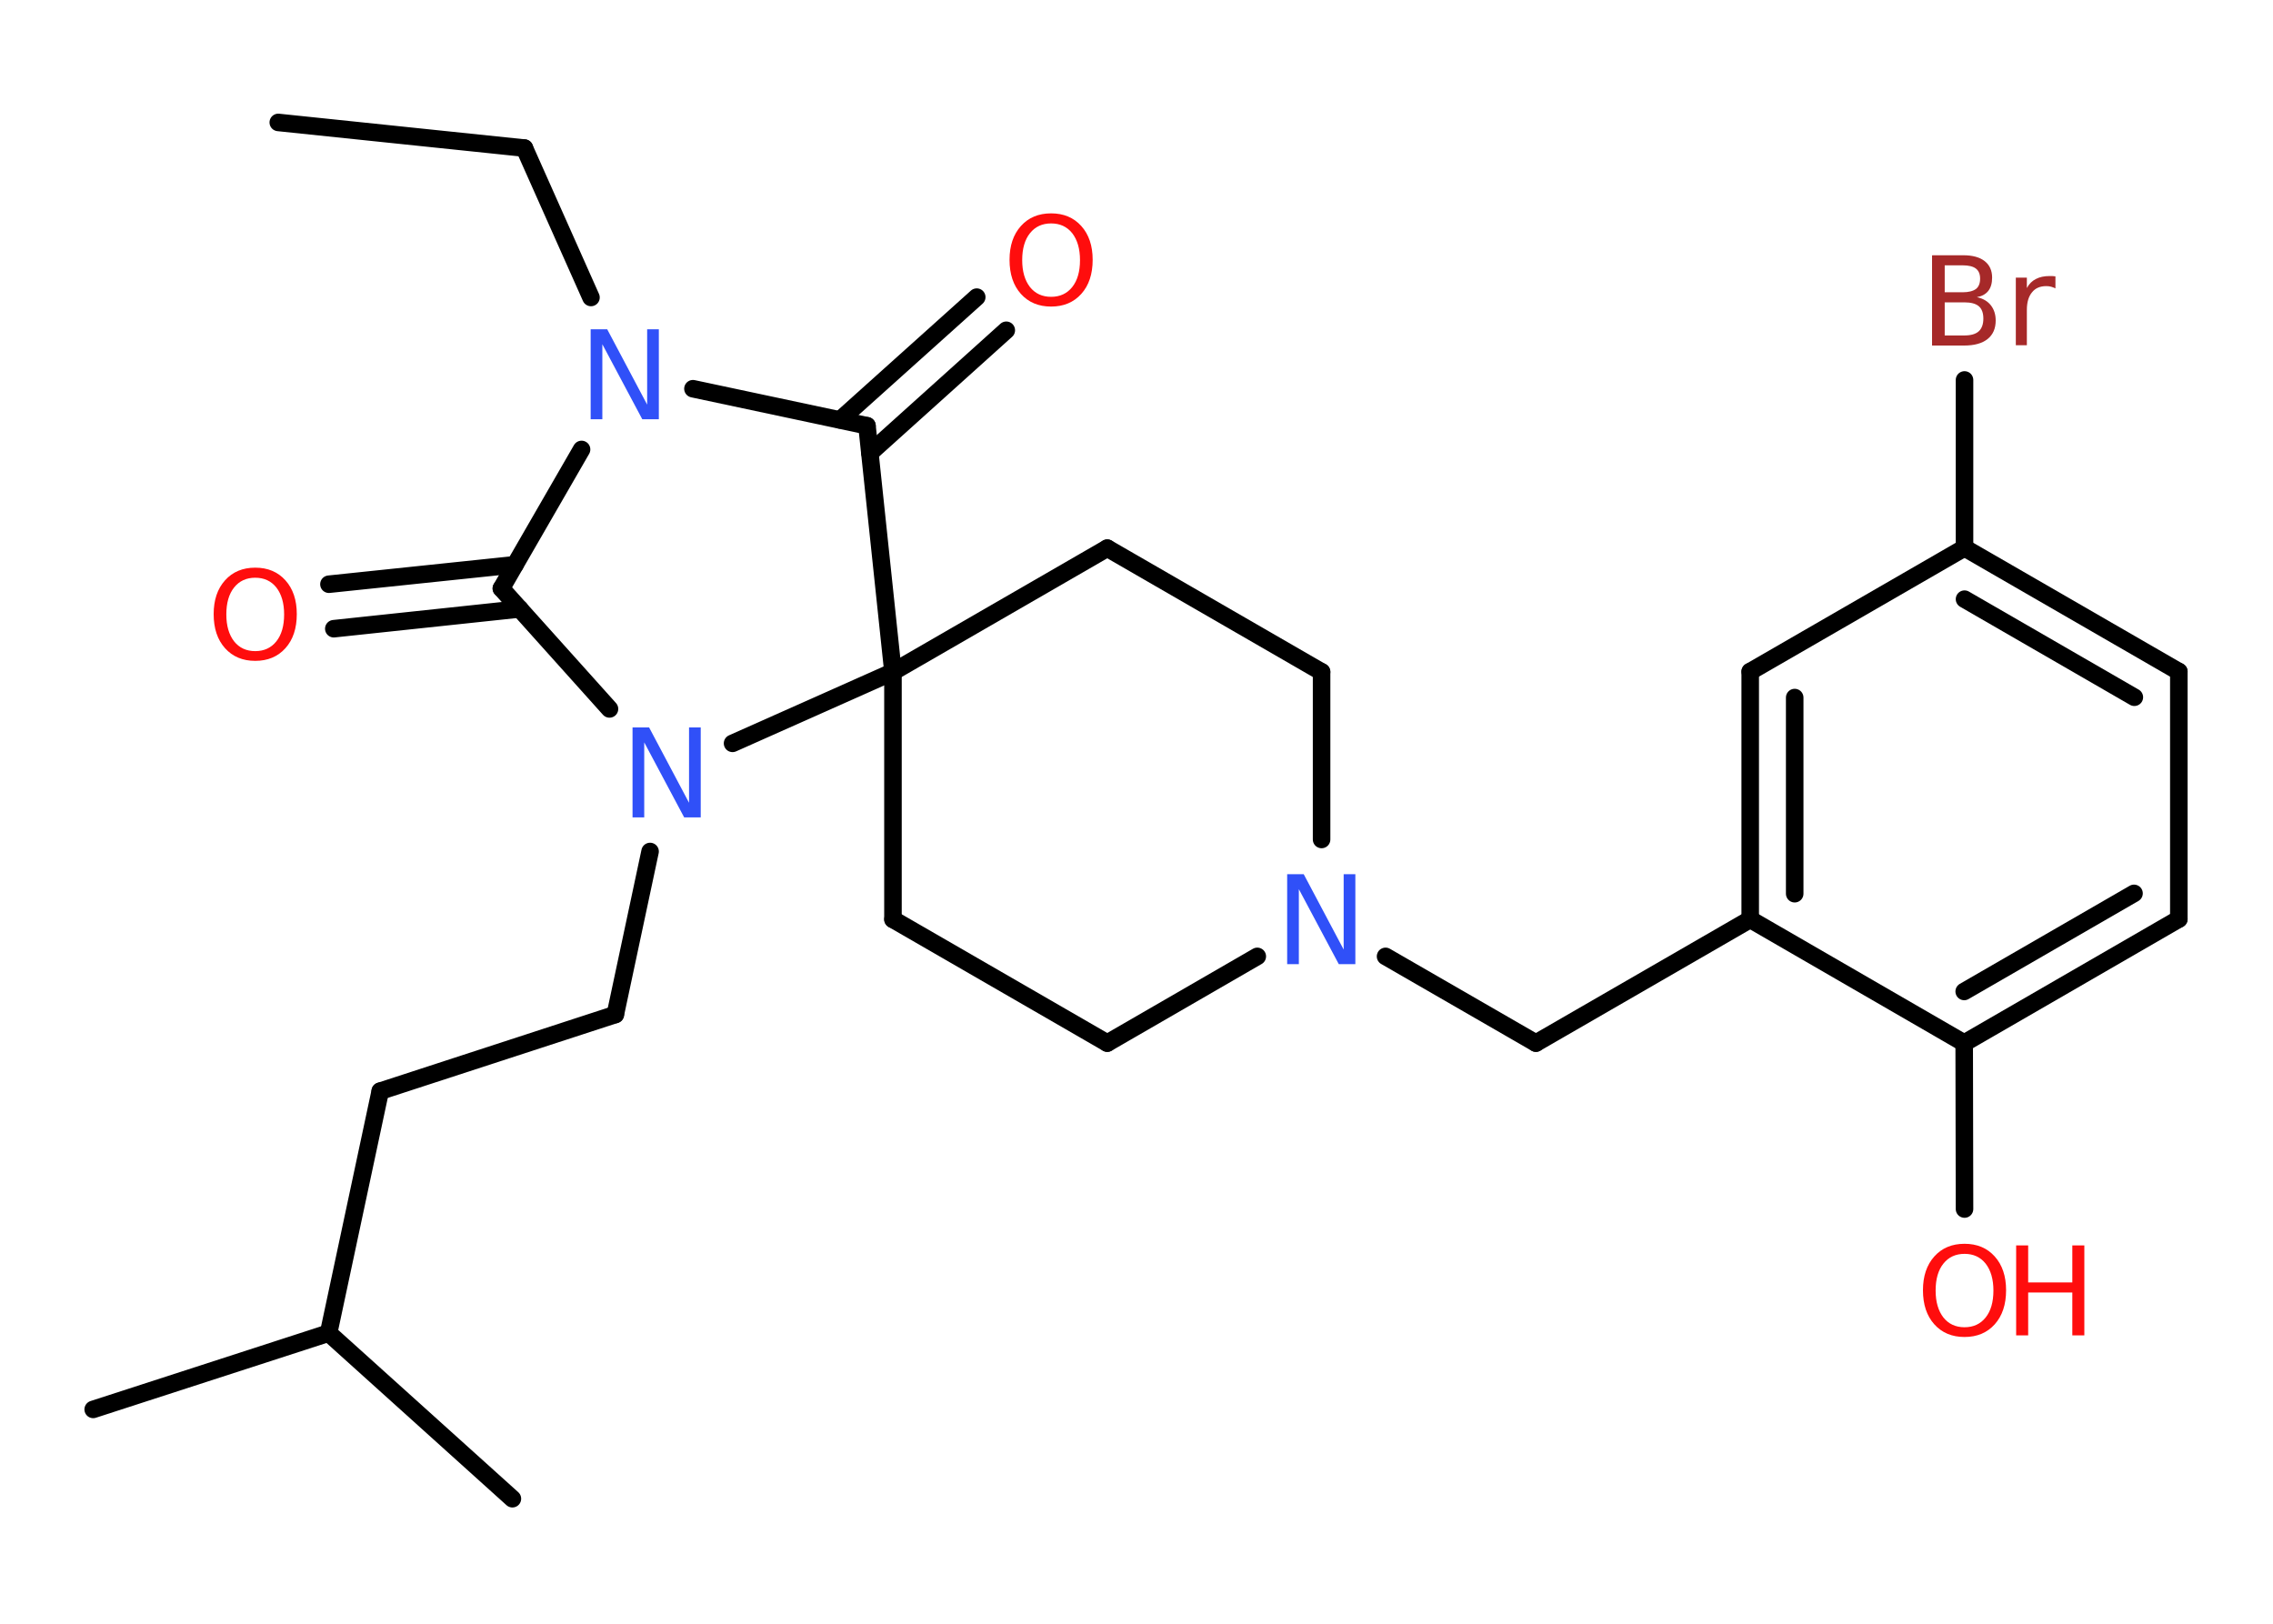 <?xml version='1.0' encoding='UTF-8'?>
<!DOCTYPE svg PUBLIC "-//W3C//DTD SVG 1.1//EN" "http://www.w3.org/Graphics/SVG/1.1/DTD/svg11.dtd">
<svg version='1.2' xmlns='http://www.w3.org/2000/svg' xmlns:xlink='http://www.w3.org/1999/xlink' width='70.0mm' height='50.0mm' viewBox='0 0 70.0 50.0'>
  <desc>Generated by the Chemistry Development Kit (http://github.com/cdk)</desc>
  <g stroke-linecap='round' stroke-linejoin='round' stroke='#000000' stroke-width='.54' fill='#FF0D0D'>
    <rect x='.0' y='.0' width='70.0' height='50.0' fill='#FFFFFF' stroke='none'/>
    <g id='mol1' class='mol'>
      <line id='mol1bnd1' class='bond' x1='8.57' y1='3.77' x2='16.15' y2='4.56'/>
      <line id='mol1bnd2' class='bond' x1='16.15' y1='4.56' x2='18.2' y2='9.16'/>
      <line id='mol1bnd3' class='bond' x1='17.91' y1='13.84' x2='15.44' y2='18.12'/>
      <g id='mol1bnd4' class='bond'>
        <line x1='16.01' y1='18.75' x2='10.28' y2='19.36'/>
        <line x1='15.86' y1='17.39' x2='10.13' y2='17.99'/>
      </g>
      <line id='mol1bnd5' class='bond' x1='15.44' y1='18.12' x2='18.77' y2='21.83'/>
      <line id='mol1bnd6' class='bond' x1='20.02' y1='26.22' x2='18.95' y2='31.24'/>
      <line id='mol1bnd7' class='bond' x1='18.95' y1='31.24' x2='11.71' y2='33.6'/>
      <line id='mol1bnd8' class='bond' x1='11.71' y1='33.6' x2='10.12' y2='41.05'/>
      <line id='mol1bnd9' class='bond' x1='10.12' y1='41.05' x2='2.87' y2='43.4'/>
      <line id='mol1bnd10' class='bond' x1='10.12' y1='41.05' x2='15.78' y2='46.15'/>
      <line id='mol1bnd11' class='bond' x1='22.56' y1='22.89' x2='27.5' y2='20.69'/>
      <line id='mol1bnd12' class='bond' x1='27.5' y1='20.69' x2='27.5' y2='28.31'/>
      <line id='mol1bnd13' class='bond' x1='27.5' y1='28.31' x2='34.1' y2='32.12'/>
      <line id='mol1bnd14' class='bond' x1='34.1' y1='32.12' x2='38.72' y2='29.45'/>
      <line id='mol1bnd15' class='bond' x1='42.67' y1='29.45' x2='47.3' y2='32.12'/>
      <line id='mol1bnd16' class='bond' x1='47.3' y1='32.12' x2='53.9' y2='28.31'/>
      <g id='mol1bnd17' class='bond'>
        <line x1='53.9' y1='20.68' x2='53.9' y2='28.31'/>
        <line x1='55.27' y1='21.48' x2='55.27' y2='27.52'/>
      </g>
      <line id='mol1bnd18' class='bond' x1='53.9' y1='20.68' x2='60.5' y2='16.87'/>
      <line id='mol1bnd19' class='bond' x1='60.5' y1='16.87' x2='60.5' y2='11.7'/>
      <g id='mol1bnd20' class='bond'>
        <line x1='67.1' y1='20.68' x2='60.5' y2='16.87'/>
        <line x1='65.73' y1='21.47' x2='60.5' y2='18.45'/>
      </g>
      <line id='mol1bnd21' class='bond' x1='67.1' y1='20.68' x2='67.1' y2='28.3'/>
      <g id='mol1bnd22' class='bond'>
        <line x1='60.49' y1='32.12' x2='67.1' y2='28.3'/>
        <line x1='60.49' y1='30.53' x2='65.72' y2='27.51'/>
      </g>
      <line id='mol1bnd23' class='bond' x1='53.9' y1='28.31' x2='60.49' y2='32.12'/>
      <line id='mol1bnd24' class='bond' x1='60.49' y1='32.12' x2='60.5' y2='37.23'/>
      <line id='mol1bnd25' class='bond' x1='40.7' y1='25.85' x2='40.7' y2='20.69'/>
      <line id='mol1bnd26' class='bond' x1='40.7' y1='20.69' x2='34.1' y2='16.88'/>
      <line id='mol1bnd27' class='bond' x1='27.5' y1='20.69' x2='34.1' y2='16.88'/>
      <line id='mol1bnd28' class='bond' x1='27.5' y1='20.69' x2='26.7' y2='13.11'/>
      <line id='mol1bnd29' class='bond' x1='21.34' y1='11.97' x2='26.7' y2='13.11'/>
      <g id='mol1bnd30' class='bond'>
        <line x1='25.87' y1='12.93' x2='30.08' y2='9.15'/>
        <line x1='26.79' y1='13.95' x2='30.99' y2='10.17'/>
      </g>
      <path id='mol1atm3' class='atom' d='M18.2 10.14h.5l1.23 2.32v-2.32h.36v2.77h-.51l-1.23 -2.31v2.31h-.36v-2.77z' stroke='none' fill='#3050F8'/>
      <path id='mol1atm5' class='atom' d='M7.86 17.79q-.41 .0 -.65 .3q-.24 .3 -.24 .83q.0 .52 .24 .83q.24 .3 .65 .3q.41 .0 .65 -.3q.24 -.3 .24 -.83q.0 -.52 -.24 -.83q-.24 -.3 -.65 -.3zM7.86 17.48q.58 .0 .93 .39q.35 .39 .35 1.04q.0 .66 -.35 1.05q-.35 .39 -.93 .39q-.58 .0 -.93 -.39q-.35 -.39 -.35 -1.05q.0 -.65 .35 -1.04q.35 -.39 .93 -.39z' stroke='none'/>
      <path id='mol1atm6' class='atom' d='M19.49 22.4h.5l1.23 2.32v-2.32h.36v2.77h-.51l-1.23 -2.31v2.31h-.36v-2.77z' stroke='none' fill='#3050F8'/>
      <path id='mol1atm15' class='atom' d='M39.65 26.92h.5l1.23 2.32v-2.32h.36v2.77h-.51l-1.23 -2.31v2.31h-.36v-2.77z' stroke='none' fill='#3050F8'/>
      <path id='mol1atm20' class='atom' d='M59.89 9.31v1.02h.6q.31 .0 .45 -.13q.14 -.13 .14 -.39q.0 -.26 -.14 -.38q-.14 -.12 -.45 -.12h-.6zM59.89 8.17v.83h.55q.27 .0 .41 -.1q.13 -.1 .13 -.32q.0 -.21 -.13 -.31q-.13 -.1 -.41 -.1h-.55zM59.51 7.86h.95q.43 .0 .66 .18q.23 .18 .23 .51q.0 .26 -.12 .41q-.12 .15 -.35 .19q.28 .06 .43 .25q.15 .19 .15 .47q.0 .37 -.25 .57q-.25 .2 -.72 .2h-.99v-2.77zM63.3 8.88q-.06 -.03 -.13 -.05q-.07 -.02 -.15 -.02q-.29 .0 -.44 .19q-.16 .19 -.16 .54v1.09h-.34v-2.08h.34v.32q.1 -.19 .28 -.28q.17 -.09 .42 -.09q.04 .0 .08 .0q.04 .0 .1 .01v.35z' stroke='none' fill='#A62929'/>
      <g id='mol1atm24' class='atom'>
        <path d='M60.5 38.61q-.41 .0 -.65 .3q-.24 .3 -.24 .83q.0 .52 .24 .83q.24 .3 .65 .3q.41 .0 .65 -.3q.24 -.3 .24 -.83q.0 -.52 -.24 -.83q-.24 -.3 -.65 -.3zM60.5 38.3q.58 .0 .93 .39q.35 .39 .35 1.04q.0 .66 -.35 1.05q-.35 .39 -.93 .39q-.58 .0 -.93 -.39q-.35 -.39 -.35 -1.05q.0 -.65 .35 -1.04q.35 -.39 .93 -.39z' stroke='none'/>
        <path d='M62.09 38.35h.37v1.14h1.36v-1.14h.37v2.77h-.37v-1.32h-1.36v1.32h-.37v-2.77z' stroke='none'/>
      </g>
      <path id='mol1atm28' class='atom' d='M32.37 6.88q-.41 .0 -.65 .3q-.24 .3 -.24 .83q.0 .52 .24 .83q.24 .3 .65 .3q.41 .0 .65 -.3q.24 -.3 .24 -.83q.0 -.52 -.24 -.83q-.24 -.3 -.65 -.3zM32.37 6.57q.58 .0 .93 .39q.35 .39 .35 1.04q.0 .66 -.35 1.05q-.35 .39 -.93 .39q-.58 .0 -.93 -.39q-.35 -.39 -.35 -1.05q.0 -.65 .35 -1.04q.35 -.39 .93 -.39z' stroke='none'/>
    </g>
  </g>
</svg>
